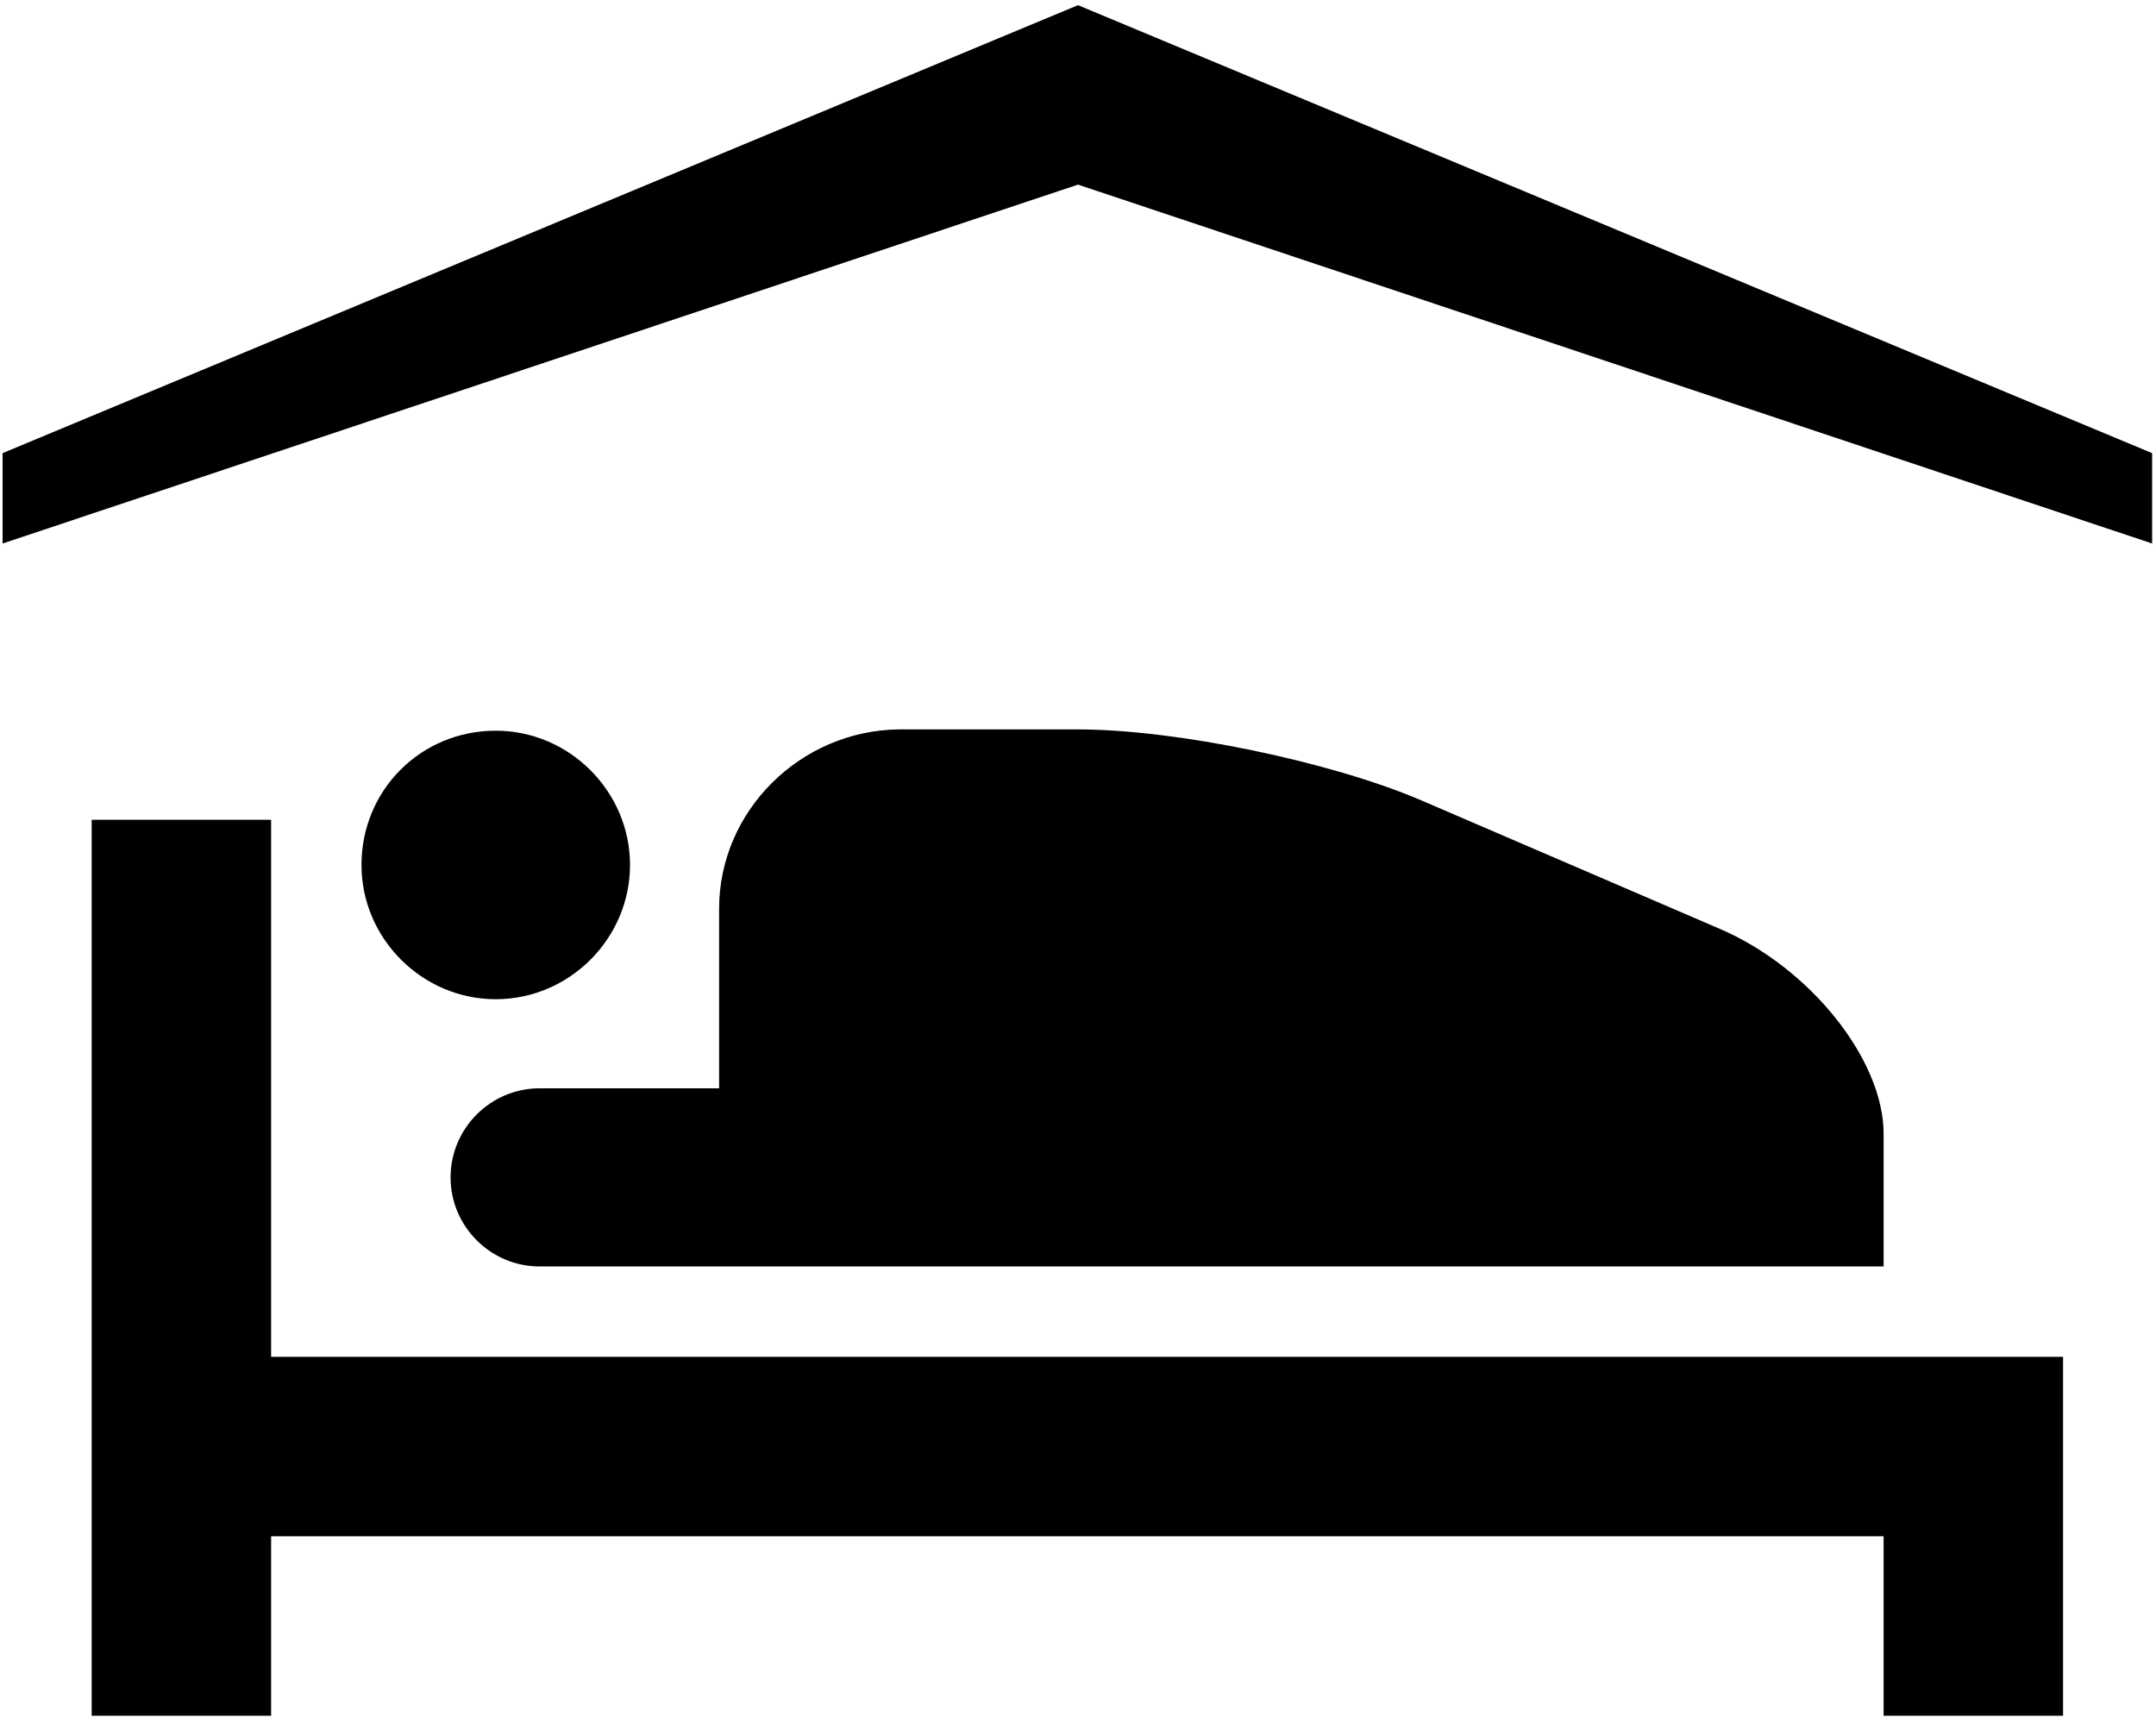 <?xml version="1.0" encoding="utf-8"?>
<!-- Generator: Adobe Illustrator 20.1.0, SVG Export Plug-In . SVG Version: 6.00 Build 0)  -->
<svg version="1.1" id="Layer_1" xmlns="http://www.w3.org/2000/svg" xmlns:xlink="http://www.w3.org/1999/xlink" x="0px" y="0px"
	 viewBox="0 0 167 133" style="enable-background:new 0 0 167 133;" xml:space="preserve">
<title>Group 41 Copy 2</title>
<desc>Created with Sketch.</desc>
<g id="for-export" transform="translate(-574, -1153)">
	<g id="Group-41-Copy-2" transform="translate(574, 1153)">
		<path id="Fill-33" d="M38.4,56.6c5.7,0,10.4,4.7,10.4,10.4c0,5.7-4.7,10.4-10.4,10.4S28,72.7,28,67C28,61.2,32.6,56.6,38.4,56.6"
			/>
		<polygon id="Fill-35" points="83.5,0.4 0.2,35.1 0.2,42.1 83.5,14.3 166.7,42.1 166.7,35.1 		"/>
		<polygon id="Fill-37" points="21,63.5 7.1,63.5 7.1,132.9 21,132.9 21,119 145.9,119 145.9,132.9 159.8,132.9 159.8,105.1 
			21,105.1 		"/>
		<path id="Fill-39" d="M55.7,70.4v13.9H41.8c-3.8,0-6.9,3.1-6.9,6.9s3.1,6.9,6.9,6.9h104.1V87.8c0-5.7-5.7-12.9-12.8-15.9L110.1,62
			c-7-3-19-5.5-26.6-5.5H69.6C62,56.6,55.7,62.8,55.7,70.4"/>
	</g>
</g>
</svg>
